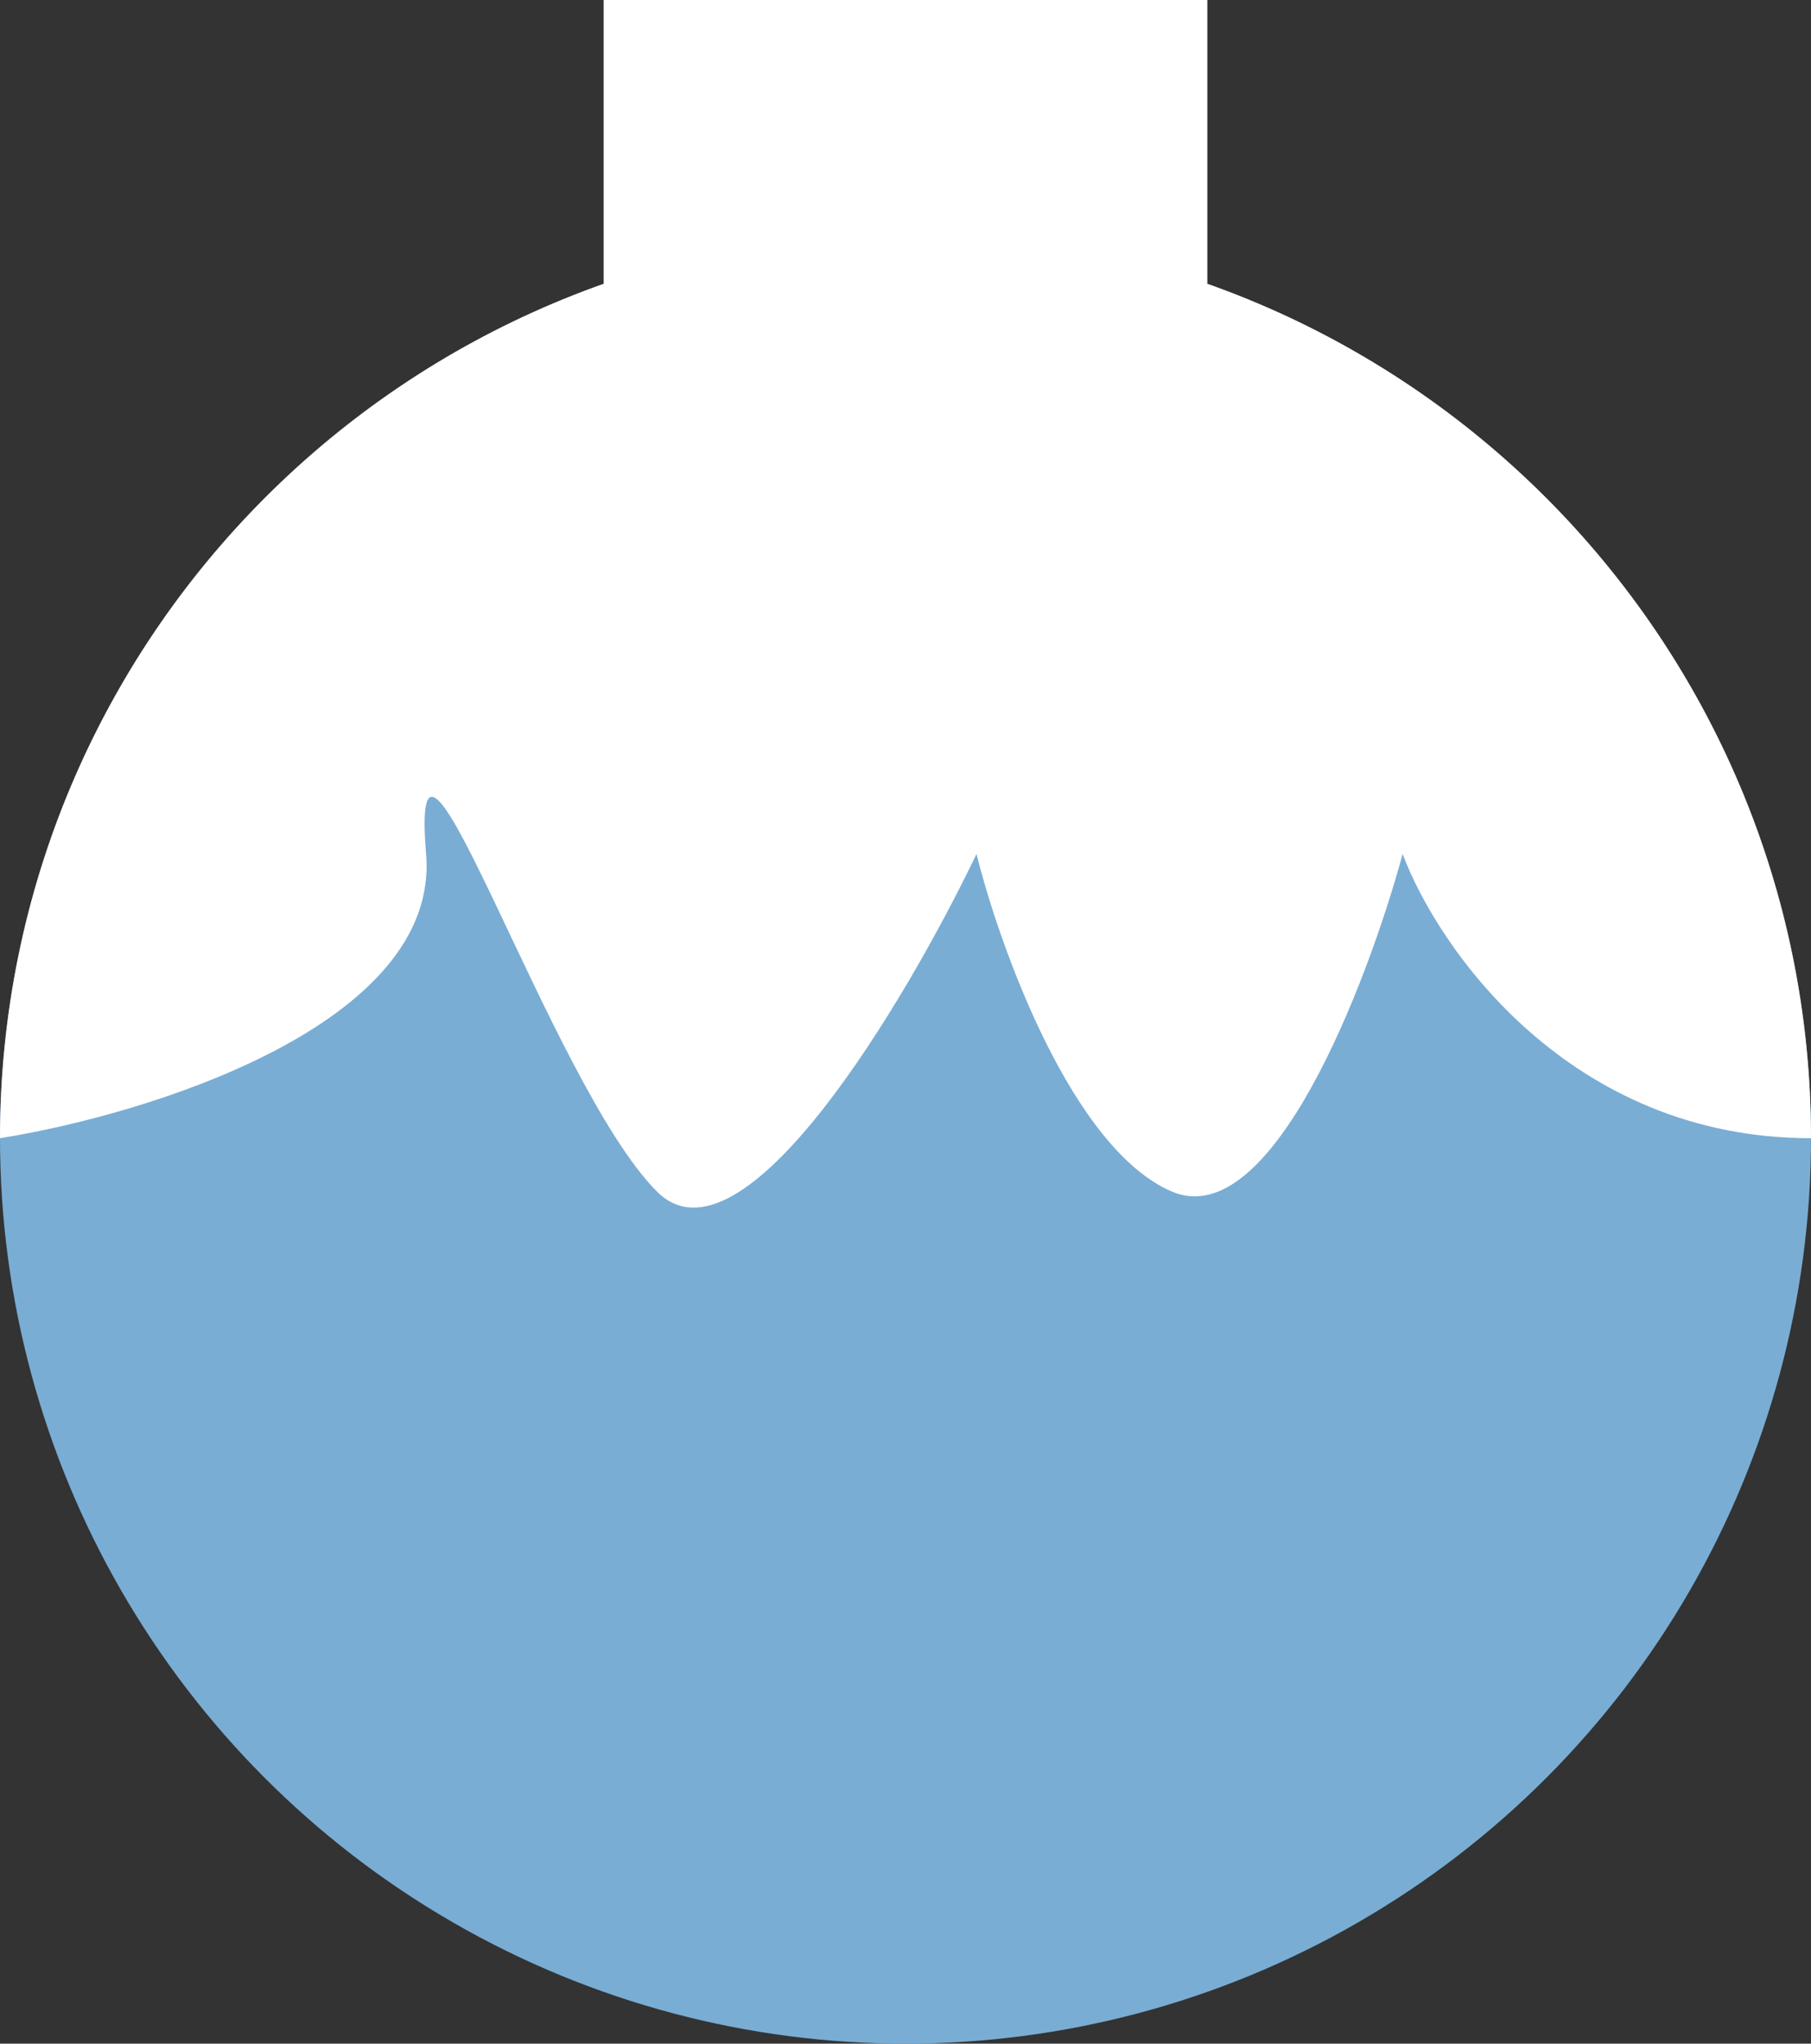 <svg width="39" height="44" viewBox="0 0 39 44" fill="none" xmlns="http://www.w3.org/2000/svg">
<rect x="0" y="0" width="39" height="44" fill="#333333" stroke="none"/>
<circle cx="19.5" cy="24.5" r="19.5" fill="#79ADD4"/>
<path d="M0 24.506C0 13.733 8.73 5 19.5 5C30.27 5 39 13.733 39 24.506C33.8 24.506 30.971 20.427 30.206 18.387C29.441 21.192 27.377 26.572 25.235 25.654C23.094 24.736 21.539 20.427 21.029 18.387C19.5 21.574 15.982 27.49 14.147 25.654C11.853 23.359 8.794 13.797 9.176 18.387C9.482 22.059 3.186 23.997 0 24.506Z" fill="white"/>
<rect x="13" width="13" height="8" fill="white"/>
</svg>
